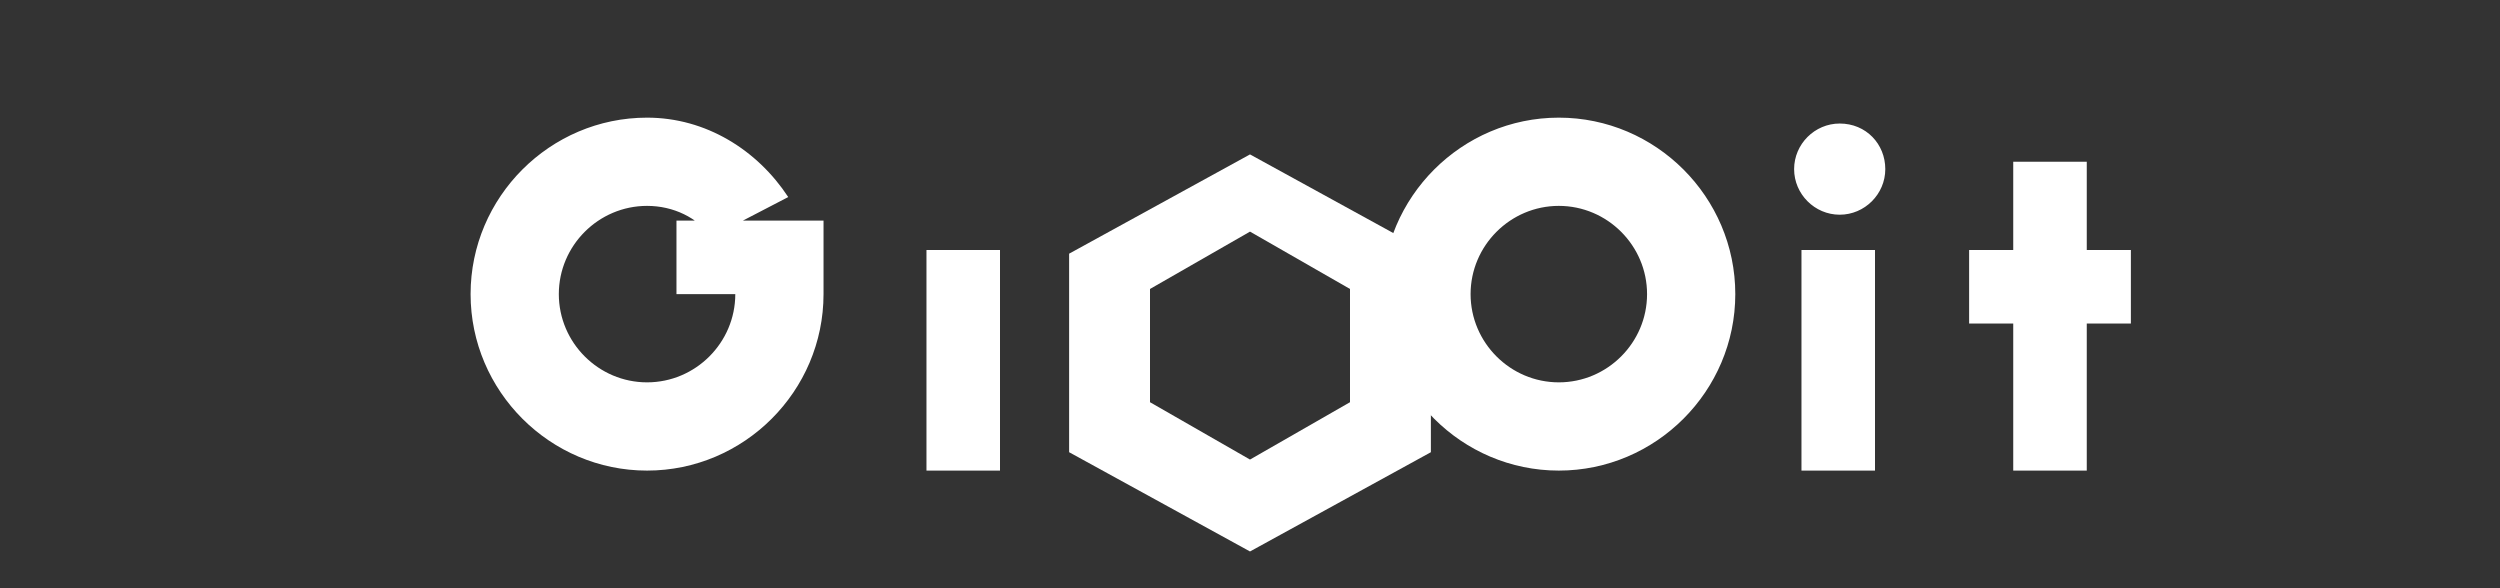 
<svg width="170" height="40" viewBox="0 0 170 40" fill="none" xmlns="http://www.w3.org/2000/svg">
  <rect x="0" y="0" width="170" height="40" fill="#333333" stroke="none"/>
  <path d="M85 10.5L97.3 17.25V30.75L85 37.5L72.7 30.75V17.25L85 10.5ZM85 15.75L78.2 19.65V27.35L85 31.25L91.8 27.35V19.65L85 15.75Z" fill="white"/>
  <path d="M54 15H46V20H50C50 23.3 47.3 26 44 26C40.7 26 38 23.3 38 20C38 16.7 40.7 14 44 14C45.8 14 47.4 14.8 48.4 16.1L53.6 13.4C51.5 10.2 48 8 44 8C37.4 8 32 13.4 32 20C32 26.6 37.4 32 44 32C50.6 32 56 26.6 56 20V15H54ZM118 20C118 13.4 112.6 8 106 8C99.4 8 94 13.4 94 20C94 26.6 99.4 32 106 32C112.6 32 118 26.6 118 20ZM100 20C100 16.7 102.7 14 106 14C109.3 14 112 16.7 112 20C112 23.3 109.3 26 106 26C102.7 26 100 23.3 100 20ZM125.1 8.4C123.4 8.4 122 9.8 122 11.5C122 13.2 123.4 14.6 125.1 14.6C126.8 14.6 128.2 13.2 128.2 11.5C128.2 9.8 126.9 8.4 125.1 8.4ZM122.5 17V32H127.5V17H122.5ZM136.9 11V17H133.9V22H136.9V32H141.9V22H144.9V17H141.9V11H136.9ZM63 17V32H68V17H63Z" fill="white"/>
</svg>
